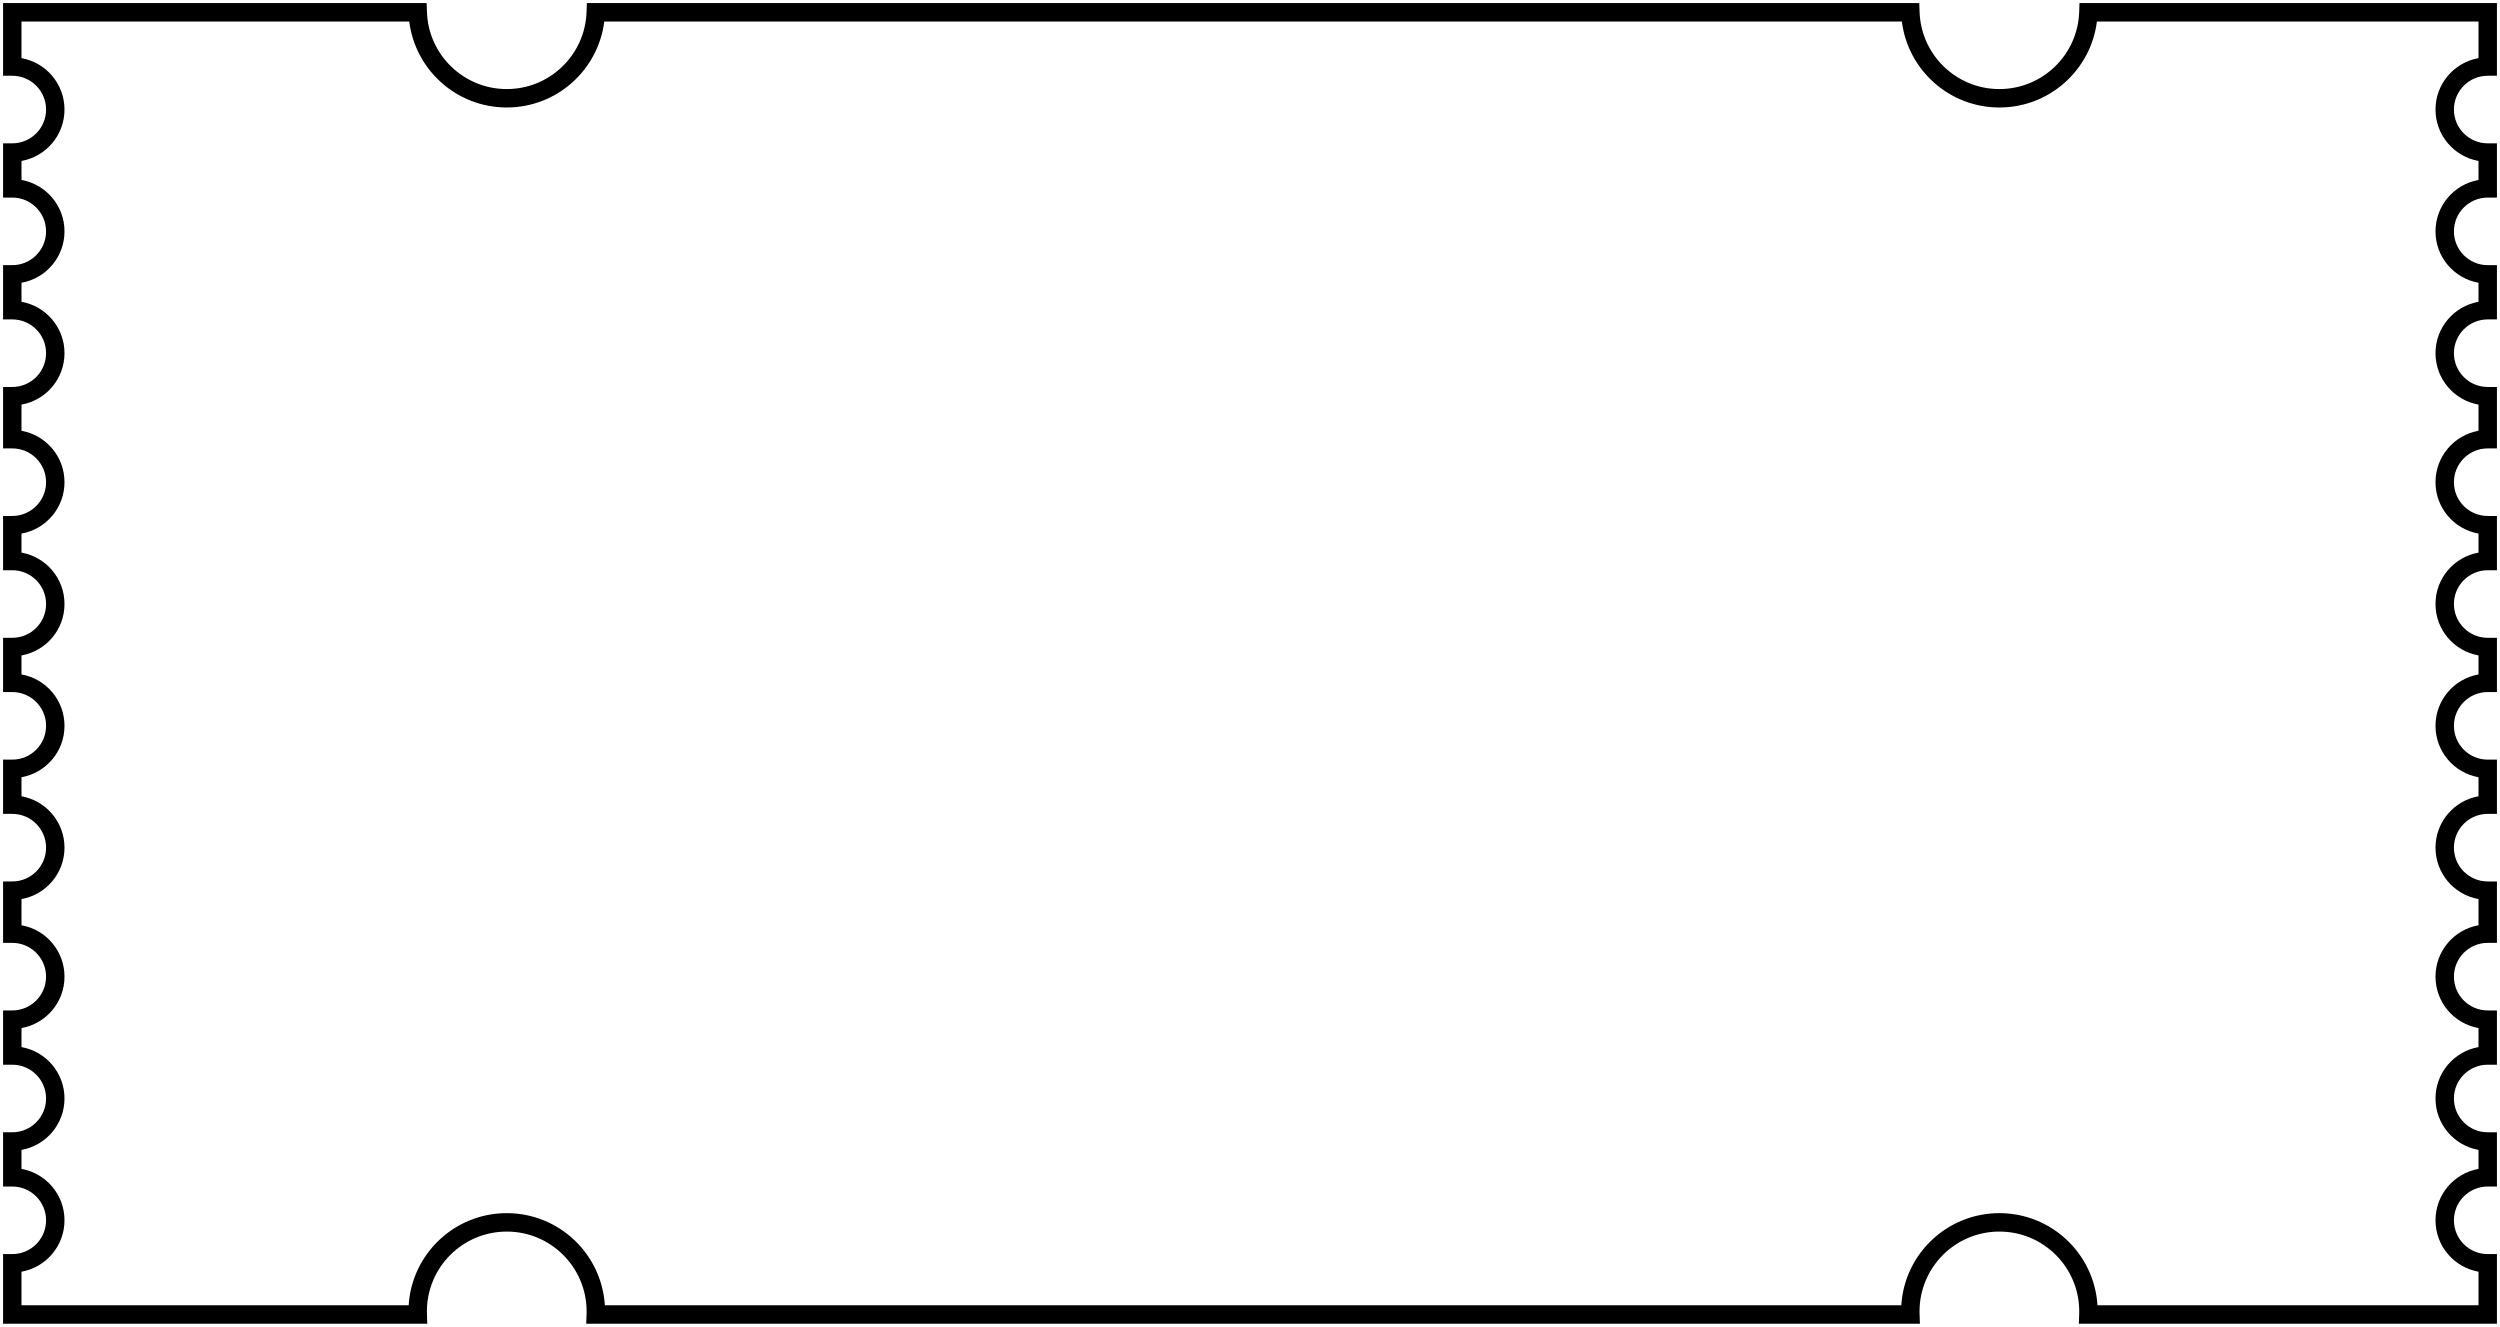 <svg width="407" height="216" viewBox="0 0 407 216" fill="none" xmlns="http://www.w3.org/2000/svg">
<path fill-rule="evenodd" clip-rule="evenodd" d="M0.5 0.5H69.459L69.508 1.949C69.744 8.92 75.471 14.5 82.5 14.5C89.529 14.5 95.256 8.92 95.492 1.949L95.541 0.5H312.458L312.508 1.949C312.744 8.92 318.471 14.5 325.5 14.5C332.529 14.5 338.256 8.92 338.492 1.949L338.542 0.5H406.5V12.334H405C401.962 12.334 399.5 14.796 399.5 17.834C399.5 20.872 401.962 23.334 405 23.334H406.5V32.166H405C401.962 32.166 399.5 34.628 399.5 37.666C399.5 40.704 401.962 43.166 405 43.166H406.5V52H405C401.962 52 399.5 54.462 399.5 57.5C399.5 60.538 401.962 63 405 63H406.5V73H405C401.962 73 399.5 75.462 399.5 78.5C399.5 81.538 401.962 84 405 84H406.5V92.834H405C401.962 92.834 399.5 95.296 399.5 98.334C399.5 101.372 401.962 103.834 405 103.834H406.5V112.666H405C401.962 112.666 399.5 115.128 399.5 118.166C399.5 121.204 401.962 123.666 405 123.666H406.5V132.5H405C401.962 132.5 399.5 134.962 399.5 138C399.5 141.038 401.962 143.5 405 143.5H406.5V153.5H405C401.962 153.5 399.5 155.962 399.5 159C399.5 162.038 401.962 164.5 405 164.5H406.5V173.334H405C401.962 173.334 399.5 175.796 399.5 178.834C399.5 181.872 401.962 184.334 405 184.334H406.5V193.166H405C401.962 193.166 399.5 195.628 399.5 198.666C399.5 201.704 401.962 204.166 405 204.166H406.5V215.5H338.44L338.492 213.949C338.497 213.8 338.5 213.65 338.5 213.5C338.5 206.32 332.68 200.5 325.5 200.5C318.32 200.5 312.5 206.32 312.5 213.5C312.5 213.65 312.503 213.8 312.508 213.949L312.56 215.5H95.44L95.492 213.949C95.498 213.8 95.5 213.65 95.5 213.5C95.5 206.32 89.68 200.5 82.5 200.5C75.32 200.5 69.5 206.32 69.5 213.5C69.5 213.65 69.502 213.8 69.508 213.949L69.56 215.5H0.5V204.166H2C5.038 204.166 7.5 201.704 7.5 198.666C7.5 195.628 5.038 193.166 2 193.166H0.5V184.334H2C5.038 184.334 7.5 181.872 7.5 178.834C7.5 175.796 5.038 173.334 2 173.334H0.5V164.5H2C5.038 164.5 7.5 162.038 7.5 159C7.5 155.962 5.038 153.5 2 153.5H0.5V143.5H2C5.038 143.5 7.5 141.038 7.5 138C7.5 134.962 5.038 132.5 2 132.5H0.5V123.666H2C5.038 123.666 7.5 121.204 7.5 118.166C7.5 115.128 5.038 112.666 2 112.666H0.5V103.834H2C5.038 103.834 7.5 101.372 7.5 98.334C7.5 95.296 5.038 92.834 2 92.834H0.5V84H2C5.038 84 7.5 81.538 7.5 78.5C7.5 75.462 5.038 73 2 73H0.5V63H2C5.038 63 7.5 60.538 7.5 57.5C7.5 54.462 5.038 52 2 52H0.5V43.166H2C5.038 43.166 7.5 40.704 7.5 37.666C7.5 34.628 5.038 32.166 2 32.166H0.5V23.334H2C5.038 23.334 7.5 20.872 7.5 17.834C7.5 14.796 5.038 12.334 2 12.334H0.5V0.5ZM3.5 3.5V9.466C7.479 10.174 10.5 13.651 10.5 17.834C10.5 22.017 7.479 25.494 3.5 26.202V29.298C7.479 30.006 10.5 33.483 10.5 37.666C10.5 41.849 7.479 45.326 3.5 46.034V49.132C7.479 49.84 10.5 53.317 10.5 57.5C10.5 61.683 7.479 65.16 3.5 65.868V70.132C7.479 70.84 10.5 74.317 10.5 78.5C10.5 82.683 7.479 86.16 3.5 86.868V89.966C7.479 90.674 10.5 94.151 10.5 98.334C10.5 102.517 7.479 105.994 3.5 106.702V109.798C7.479 110.506 10.5 113.983 10.5 118.166C10.5 122.349 7.479 125.826 3.5 126.534V129.632C7.479 130.34 10.5 133.817 10.5 138C10.5 142.183 7.479 145.66 3.5 146.368V150.632C7.479 151.34 10.5 154.817 10.5 159C10.5 163.183 7.479 166.66 3.5 167.368V170.466C7.479 171.174 10.5 174.651 10.5 178.834C10.5 183.017 7.479 186.494 3.5 187.202V190.298C7.479 191.006 10.5 194.483 10.5 198.666C10.5 202.849 7.479 206.326 3.5 207.034V212.5H66.531C67.047 204.129 73.999 197.5 82.5 197.5C91.001 197.5 97.953 204.129 98.469 212.5H309.531C310.047 204.129 316.999 197.5 325.5 197.5C334.001 197.5 340.953 204.129 341.469 212.5H403.5V207.034C399.521 206.326 396.5 202.849 396.5 198.666C396.5 194.483 399.521 191.006 403.5 190.298V187.202C399.521 186.494 396.5 183.017 396.5 178.834C396.5 174.651 399.521 171.174 403.5 170.466V167.368C399.521 166.66 396.5 163.183 396.5 159C396.5 154.817 399.521 151.34 403.5 150.632V146.368C399.521 145.66 396.5 142.183 396.5 138C396.5 133.817 399.521 130.34 403.5 129.632V126.534C399.521 125.826 396.5 122.349 396.5 118.166C396.5 113.983 399.521 110.506 403.5 109.798V106.702C399.521 105.994 396.5 102.517 396.5 98.334C396.5 94.151 399.521 90.674 403.5 89.966V86.868C399.521 86.16 396.5 82.683 396.5 78.5C396.5 74.317 399.521 70.84 403.5 70.132V65.868C399.521 65.16 396.5 61.683 396.5 57.5C396.5 53.317 399.521 49.84 403.5 49.132V46.034C399.521 45.326 396.5 41.849 396.5 37.666C396.5 33.483 399.521 30.006 403.5 29.298V26.202C399.521 25.494 396.5 22.017 396.5 17.834C396.5 13.651 399.521 10.174 403.5 9.466V3.5H341.376C340.392 11.393 333.659 17.5 325.5 17.5C317.341 17.5 310.608 11.393 309.624 3.5H98.376C97.392 11.393 90.659 17.5 82.5 17.5C74.341 17.5 67.608 11.393 66.624 3.5H3.5Z" fill="black"/>
</svg>
